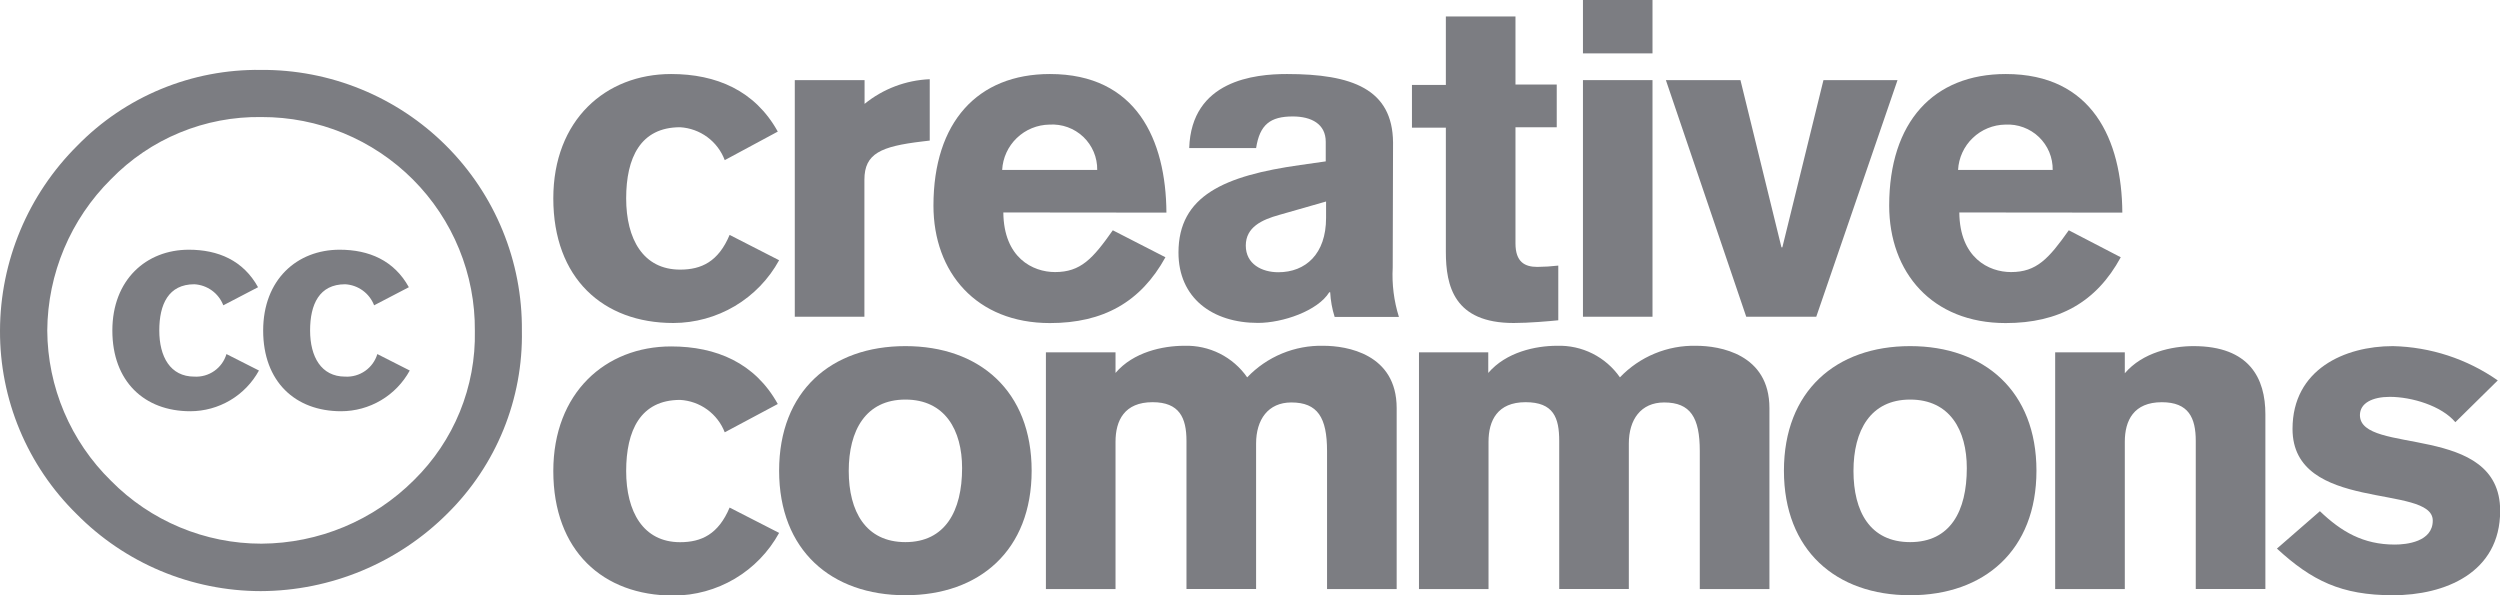 <svg width="105" height="25" viewBox="0 0 105 25" fill="none" xmlns="http://www.w3.org/2000/svg">
<g clip-path="url(#clip0_8606_896)">
<path fill-rule="evenodd" clip-rule="evenodd" d="M32.667 16.968C31.711 15.241 30.082 14.55 28.187 14.55C25.433 14.55 23.239 16.495 23.239 19.784C23.239 23.128 25.318 25.014 28.281 25.014C29.19 25.013 30.082 24.768 30.864 24.305C31.645 23.842 32.287 23.177 32.723 22.382L30.644 21.318C30.172 22.437 29.462 22.772 28.565 22.772C27.009 22.772 26.299 21.483 26.299 19.784C26.299 18.084 26.898 16.796 28.565 16.796C28.975 16.819 29.37 16.96 29.703 17.201C30.035 17.443 30.291 17.774 30.439 18.157L32.667 16.968Z" fill="#7C7D82"/>
<path fill-rule="evenodd" clip-rule="evenodd" d="M38.027 16.782C39.694 16.782 40.408 18.07 40.408 19.66C40.408 21.47 39.694 22.769 38.027 22.769C36.361 22.769 35.647 21.48 35.647 19.78C35.647 18.081 36.357 16.782 38.027 16.782ZM38.027 14.537C34.909 14.537 32.723 16.426 32.723 19.77C32.723 23.114 34.916 25 38.027 25C41.139 25 43.329 23.114 43.329 19.77C43.329 16.426 41.139 14.537 38.027 14.537Z" fill="#7C7D82"/>
<path fill-rule="evenodd" clip-rule="evenodd" d="M43.928 24.741H46.852V18.554C46.852 17.659 47.226 16.892 48.408 16.892C49.534 16.892 49.832 17.545 49.832 18.519V24.738H52.756V18.63C52.756 17.621 53.262 16.903 54.236 16.903C55.341 16.903 55.736 17.538 55.736 18.941V24.741H58.66V17.141C58.66 14.861 56.561 14.523 55.587 14.523C54.99 14.508 54.396 14.619 53.844 14.847C53.292 15.076 52.794 15.417 52.382 15.849C52.088 15.425 51.691 15.082 51.23 14.85C50.768 14.619 50.255 14.506 49.738 14.523C48.837 14.523 47.6 14.785 46.852 15.663V14.799H43.928V24.741Z" fill="#7C7D82"/>
<path fill-rule="evenodd" clip-rule="evenodd" d="M59.597 24.741H62.518V18.554C62.518 17.659 62.895 16.892 64.073 16.892C65.251 16.892 65.487 17.545 65.487 18.52V24.738H68.411V18.63C68.411 17.621 68.917 16.903 69.894 16.903C71 16.903 71.391 17.538 71.391 18.941V24.741H74.316V17.141C74.316 14.861 72.216 14.523 71.242 14.523C70.645 14.509 70.051 14.619 69.499 14.848C68.947 15.076 68.449 15.417 68.037 15.849C67.743 15.425 67.347 15.082 66.885 14.85C66.423 14.618 65.91 14.506 65.393 14.523C64.496 14.523 63.259 14.785 62.507 15.663V14.799H59.597V24.741Z" fill="#7C7D82"/>
<path fill-rule="evenodd" clip-rule="evenodd" d="M80.226 16.782C81.896 16.782 82.606 18.07 82.606 19.66C82.606 21.47 81.913 22.769 80.226 22.769C78.539 22.769 77.846 21.48 77.846 19.78C77.846 18.081 78.559 16.782 80.226 16.782ZM80.226 14.537C77.108 14.537 74.925 16.426 74.925 19.77C74.925 23.114 77.115 25 80.226 25C83.338 25 85.531 23.114 85.531 19.77C85.531 16.426 83.338 14.537 80.226 14.537Z" fill="#7C7D82"/>
<path fill-rule="evenodd" clip-rule="evenodd" d="M86.317 24.741H89.242V18.554C89.242 17.66 89.616 16.893 90.797 16.893C91.92 16.893 92.222 17.546 92.222 18.52V24.738H95.146V17.397C95.146 15.901 94.488 14.537 92.128 14.537C91.227 14.537 89.99 14.799 89.242 15.677V14.799H86.317V24.741Z" fill="#7C7D82"/>
<path fill-rule="evenodd" clip-rule="evenodd" d="M104.906 15.977C103.613 15.074 102.081 14.573 100.502 14.537C98.479 14.537 96.286 15.511 96.286 18.015C96.286 21.546 102.176 20.312 102.176 21.864C102.176 22.758 101.071 22.872 100.582 22.872C99.252 22.872 98.334 22.33 97.436 21.47L95.631 23.041C97.093 24.385 98.33 25 100.502 25C102.675 25 105.007 24.067 105.007 21.453C105.007 17.732 99.117 19.134 99.117 17.435C99.117 16.931 99.64 16.668 100.371 16.668C101.289 16.668 102.543 17.041 103.125 17.732L104.906 15.977Z" fill="#7C7D82"/>
<path fill-rule="evenodd" clip-rule="evenodd" d="M32.667 5.527C31.711 3.8 30.082 3.109 28.187 3.109C25.433 3.109 23.239 5.043 23.239 8.332C23.239 11.679 25.318 13.566 28.281 13.566C29.19 13.564 30.082 13.318 30.864 12.855C31.645 12.391 32.288 11.726 32.723 10.93L30.644 9.866C30.172 10.989 29.462 11.324 28.565 11.324C27.009 11.324 26.299 10.035 26.299 8.332C26.299 6.629 26.898 5.344 28.565 5.344C28.978 5.369 29.375 5.512 29.708 5.758C30.04 6.003 30.294 6.339 30.439 6.726L32.667 5.527Z" fill="#7C7D82"/>
<path fill-rule="evenodd" clip-rule="evenodd" d="M33.381 13.303H36.305V7.548C36.305 6.446 36.998 6.149 38.731 5.942L39.049 5.904V3.327C38.049 3.368 37.088 3.732 36.312 4.363V3.365H33.381V13.303Z" fill="#7C7D82"/>
<path fill-rule="evenodd" clip-rule="evenodd" d="M48.99 8.93C48.969 5.872 47.732 3.109 44.097 3.109C41.062 3.109 39.205 5.126 39.205 8.636C39.205 11.438 41.003 13.569 44.097 13.569C46.329 13.569 47.909 12.692 48.948 10.805L46.738 9.672C45.896 10.868 45.39 11.427 44.312 11.427C43.377 11.427 42.157 10.83 42.14 8.923L48.99 8.93ZM42.091 7.137C42.118 6.628 42.339 6.148 42.707 5.795C43.076 5.441 43.565 5.241 44.077 5.233C44.336 5.217 44.597 5.254 44.841 5.342C45.086 5.431 45.309 5.569 45.498 5.747C45.686 5.926 45.835 6.142 45.936 6.381C46.037 6.62 46.087 6.877 46.083 7.137H42.091Z" fill="#7C7D82"/>
<path fill-rule="evenodd" clip-rule="evenodd" d="M55.695 9.154C55.695 10.671 54.832 11.434 53.689 11.434C52.996 11.434 52.323 11.089 52.323 10.315C52.323 9.541 52.996 9.23 53.727 9.026L55.695 8.463V9.154ZM58.508 5.98C58.487 3.738 56.783 3.109 54.052 3.109C52.701 3.109 50.04 3.371 49.947 6.218H52.757C52.909 5.23 53.356 4.891 54.295 4.891C55.081 4.891 55.681 5.209 55.681 5.955V6.778L54.614 6.93C51.426 7.379 49.496 8.218 49.496 10.608C49.496 12.515 50.92 13.562 52.833 13.562C53.872 13.562 55.345 13.058 55.83 12.274H55.868C55.886 12.626 55.949 12.974 56.055 13.31H58.754C58.544 12.64 58.456 11.938 58.494 11.237L58.508 5.98Z" fill="#7C7D82"/>
<path fill-rule="evenodd" clip-rule="evenodd" d="M65.383 3.551H63.65V0.691H60.726V3.568H59.302V5.361H60.726V10.578C60.726 12.015 61.072 13.566 63.574 13.566C64.212 13.566 65.074 13.49 65.448 13.452V11.155C65.156 11.189 64.862 11.207 64.568 11.21C64.042 11.21 63.65 11.006 63.65 10.222V5.344H65.383V3.551Z" fill="#7C7D82"/>
<path fill-rule="evenodd" clip-rule="evenodd" d="M66.484 3.365V13.303H69.405V3.365H66.484ZM69.405 2.242V0H66.484V2.242H69.405Z" fill="#7C7D82"/>
<path fill-rule="evenodd" clip-rule="evenodd" d="M73.342 13.303H76.283L79.696 3.365H76.585L74.859 10.388H74.821L73.099 3.365H69.967L73.342 13.303Z" fill="#7C7D82"/>
<path fill-rule="evenodd" clip-rule="evenodd" d="M89.138 8.93C89.117 5.872 87.88 3.109 84.245 3.109C81.21 3.109 79.346 5.119 79.346 8.636C79.346 11.438 81.144 13.569 84.238 13.569C86.469 13.569 88.049 12.692 89.072 10.805L86.889 9.672C86.043 10.868 85.537 11.427 84.463 11.427C83.528 11.427 82.308 10.83 82.291 8.923L89.138 8.93ZM82.239 7.137C82.266 6.628 82.486 6.148 82.855 5.795C83.224 5.441 83.713 5.241 84.224 5.233C84.483 5.219 84.741 5.258 84.983 5.348C85.226 5.437 85.447 5.576 85.634 5.754C85.82 5.933 85.968 6.147 86.068 6.385C86.167 6.623 86.217 6.879 86.213 7.137H82.239Z" fill="#7C7D82"/>
<path fill-rule="evenodd" clip-rule="evenodd" d="M10.949 2.936C9.517 2.918 8.095 3.19 6.772 3.736C5.448 4.282 4.25 5.092 3.25 6.115C1.178 8.173 0.009 10.967 0 13.884C-0.006 15.317 0.275 16.738 0.828 18.061C1.381 19.385 2.194 20.585 3.219 21.591C4.228 22.614 5.431 23.427 6.758 23.983C8.085 24.538 9.51 24.825 10.949 24.827C13.897 24.817 16.72 23.642 18.801 21.559C19.814 20.556 20.612 19.359 21.148 18.04C21.684 16.721 21.946 15.307 21.919 13.884C21.932 12.443 21.657 11.015 21.11 9.682C20.564 8.348 19.756 7.137 18.735 6.118C17.714 5.099 16.5 4.293 15.163 3.747C13.826 3.2 12.394 2.925 10.949 2.936V2.936ZM10.98 4.916C12.162 4.912 13.334 5.142 14.426 5.592C15.518 6.042 16.51 6.705 17.344 7.54C18.178 8.375 18.837 9.368 19.283 10.459C19.73 11.55 19.954 12.719 19.944 13.898C19.968 15.06 19.753 16.216 19.314 17.294C18.874 18.371 18.218 19.348 17.387 20.164C15.688 21.862 13.386 22.822 10.98 22.834C9.804 22.835 8.64 22.601 7.556 22.148C6.471 21.695 5.488 21.031 4.664 20.195C3.822 19.371 3.152 18.39 2.692 17.306C2.232 16.223 1.992 15.06 1.985 13.884C2.001 11.494 2.964 9.208 4.664 7.524C5.483 6.683 6.465 6.017 7.552 5.569C8.638 5.12 9.805 4.898 10.98 4.916V4.916Z" fill="#7C7D82"/>
<path fill-rule="evenodd" clip-rule="evenodd" d="M10.838 12.063C10.217 10.937 9.161 10.488 7.931 10.488C6.143 10.488 4.719 11.749 4.719 13.883C4.719 16.018 6.06 17.272 7.993 17.272C8.583 17.271 9.162 17.112 9.669 16.811C10.177 16.51 10.593 16.079 10.876 15.562L9.511 14.871C9.426 15.158 9.247 15.407 9.002 15.579C8.757 15.751 8.462 15.835 8.163 15.818C7.151 15.818 6.69 14.982 6.69 13.88C6.69 12.778 7.078 11.939 8.163 11.939C8.429 11.954 8.686 12.045 8.902 12.202C9.118 12.359 9.283 12.575 9.379 12.823L10.838 12.063Z" fill="#7C7D82"/>
<path fill-rule="evenodd" clip-rule="evenodd" d="M17.172 12.063C16.552 10.937 15.495 10.488 14.265 10.488C12.473 10.488 11.053 11.745 11.053 13.883C11.053 16.022 12.394 17.272 14.327 17.272C14.917 17.271 15.496 17.112 16.003 16.811C16.511 16.51 16.927 16.079 17.21 15.562L15.848 14.871C15.762 15.158 15.582 15.407 15.337 15.578C15.092 15.75 14.796 15.835 14.497 15.818C13.489 15.818 13.024 14.982 13.024 13.88C13.024 12.778 13.412 11.939 14.497 11.939C14.764 11.954 15.02 12.045 15.236 12.202C15.452 12.359 15.617 12.575 15.713 12.823L17.172 12.063Z" fill="#7C7D82"/>
</g>
<defs>
<clipPath id="clip0_8606_896">
<rect width="105" height="25" fill="white"/>
</clipPath>
</defs>
</svg>
